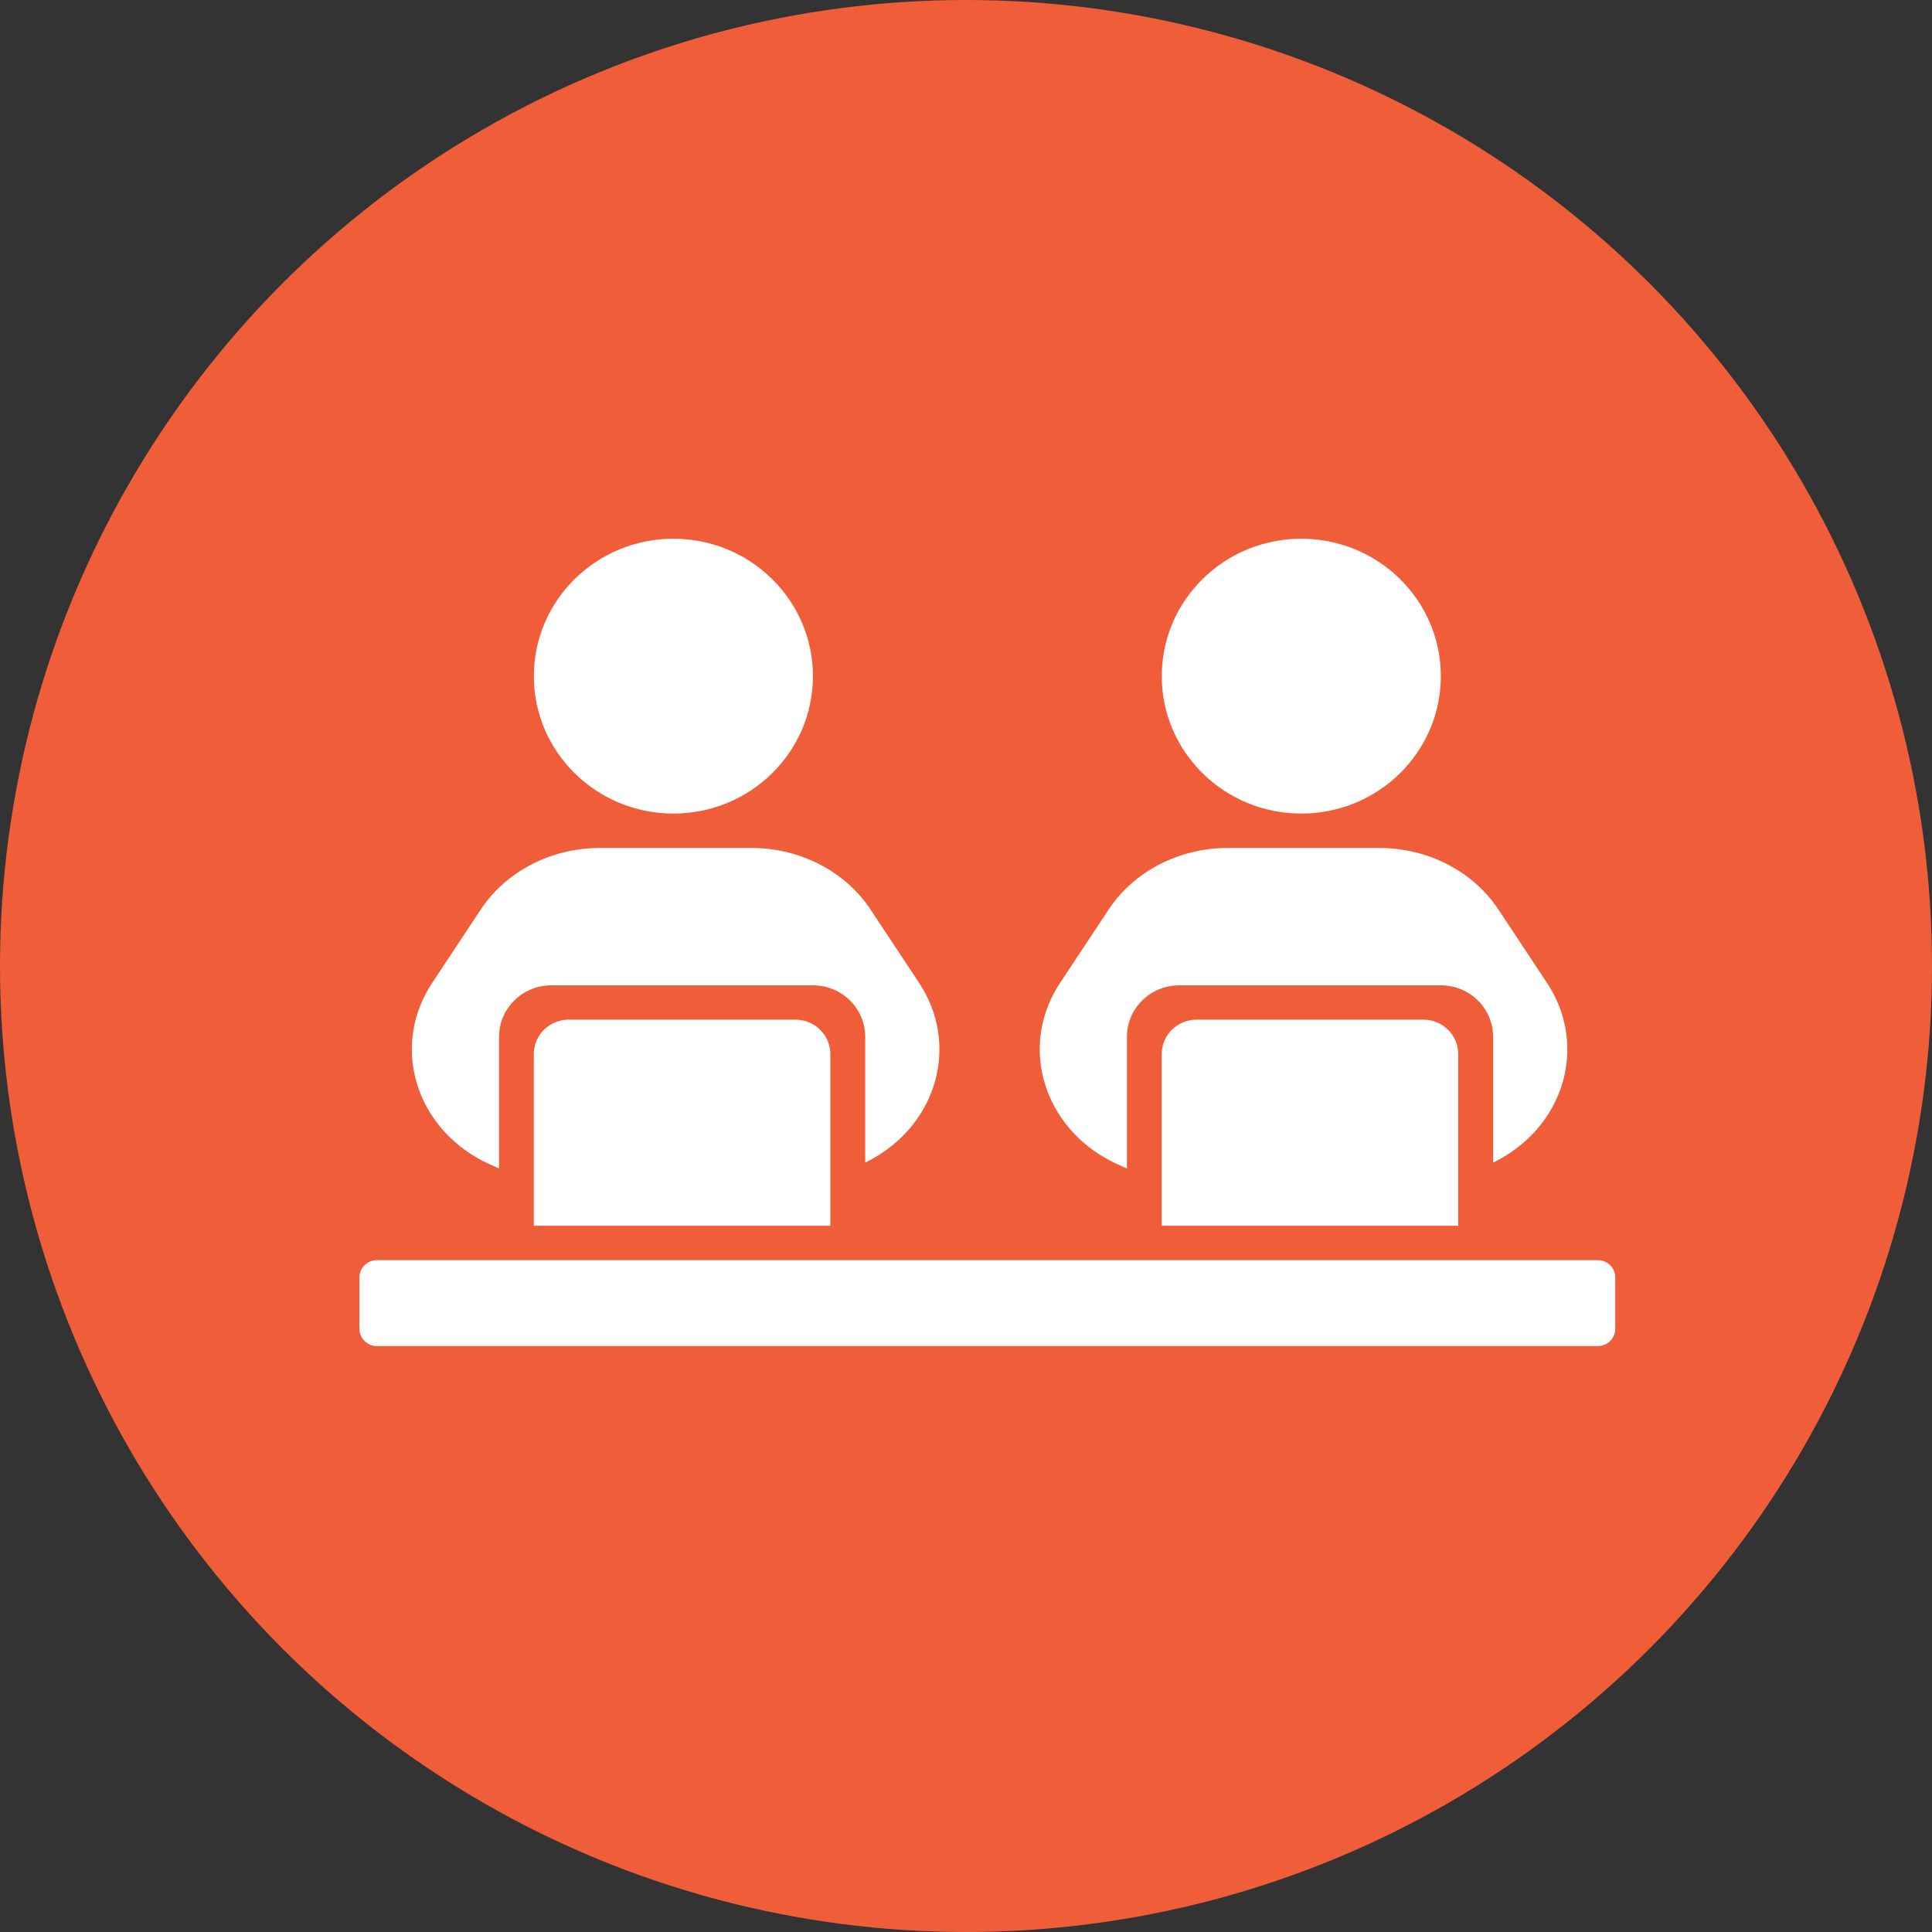 <svg height="40" viewBox="0 0 40 40" width="40" xmlns="http://www.w3.org/2000/svg"><rect x="0" y="0" width="40" height="40" fill="#333333" stroke="none"/><g fill="none" fill-rule="evenodd"><circle cx="20" cy="20" fill="#f05e39" r="20"/><path d="m.361 14.936h25.278c.199 0 .361.159.361.356v1.067c0 .196-.162.356-.361.356h-25.278c-.199 0-.361-.159-.361-.356v-1.067c0-.196.162-.356.361-.356zm10.111-2.021v-2.602c0-.589-.485-1.067-1.083-1.067h-2.708-2.708c-.598 0-1.083.478-1.083 1.067v2.726l-.19-.086c-1.432-.646-2.022-2.235-1.319-3.549.038-.071.079-.14.124-.207l1.006-1.52c.524-.792 1.46-1.275 2.469-1.275h3.133c1.009 0 1.945.483 2.469 1.275l1.006 1.52c.828 1.252.394 2.883-.97 3.643-.047.026-.095.051-.144.075zm-3.972-7.225c-1.595 0-2.889-1.274-2.889-2.845s1.293-2.845 2.889-2.845 2.889 1.274 2.889 2.845-1.293 2.845-2.889 2.845zm-2.167 4.267h2.347 2.347c.399 0 .722.318.722.711v3.556h-6.139v-3.556c0-.393.323-.711.722-.711zm19.139 2.958v-2.602c0-.589-.485-1.067-1.083-1.067h-2.708-2.708c-.598 0-1.083.478-1.083 1.067v2.726l-.19-.086c-1.432-.646-2.022-2.235-1.319-3.549.038-.071.079-.14.124-.207l1.006-1.52c.524-.792 1.46-1.275 2.469-1.275h3.133c1.009 0 1.945.483 2.469 1.275l1.006 1.52c.828 1.252.394 2.883-.97 3.643-.047.026-.095.051-.144.075zm-3.972-7.225c-1.595 0-2.889-1.274-2.889-2.845s1.293-2.845 2.889-2.845 2.889 1.274 2.889 2.845-1.293 2.845-2.889 2.845zm-2.167 4.267h2.347 2.347c.399 0 .722.318.722.711v3.556h-6.139v-3.556c0-.393.323-.711.722-.711z" fill="#fff" fill-rule="nonzero" transform="translate(7.442 11.154)"/></g></svg>